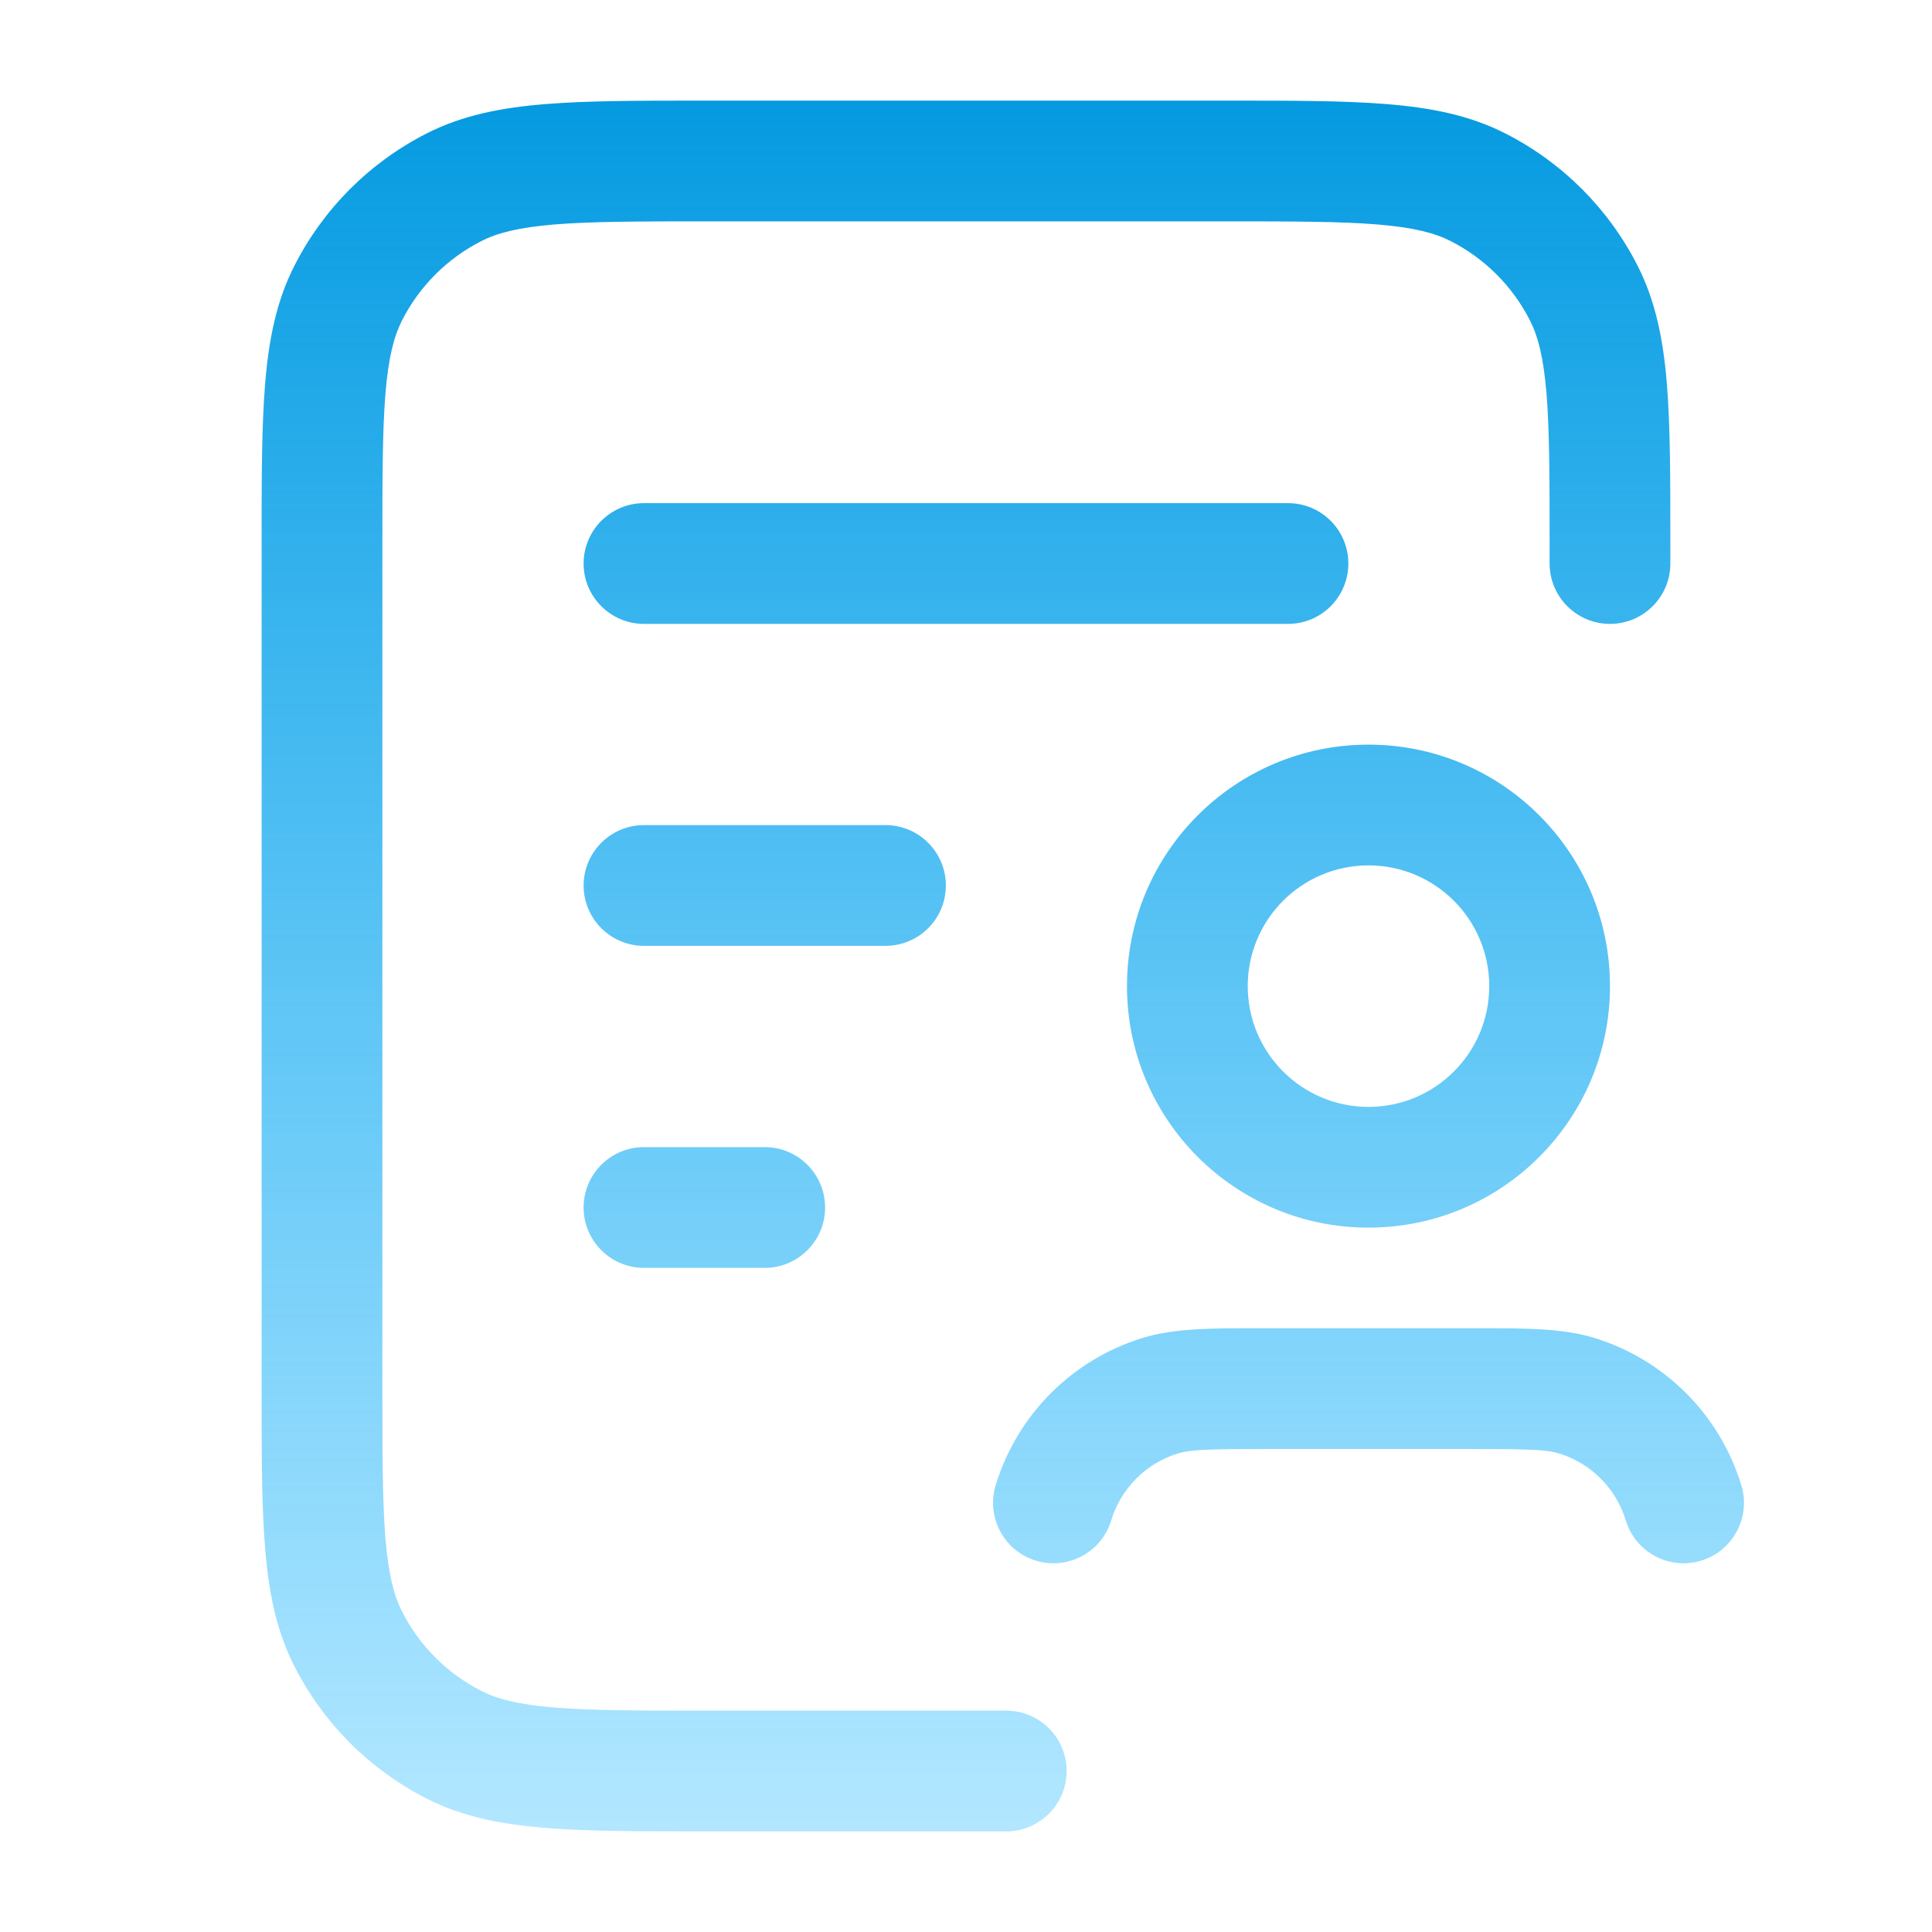 <svg width="40" height="40" viewBox="0 0 40 40" fill="none" xmlns="http://www.w3.org/2000/svg">
<g id="file-attachment">
<path id="Icon (Stroke)" fill-rule="evenodd" clip-rule="evenodd" d="M14.613 2.083H25.387C26.741 2.083 27.834 2.083 28.719 2.156C29.63 2.23 30.43 2.387 31.171 2.765C32.347 3.364 33.303 4.32 33.902 5.496C34.279 6.236 34.437 7.037 34.511 7.948C34.583 8.832 34.583 9.925 34.583 11.28V11.667C34.583 12.357 34.023 12.917 33.333 12.917C32.643 12.917 32.083 12.357 32.083 11.667V11.333C32.083 9.913 32.082 8.922 32.019 8.151C31.957 7.395 31.842 6.96 31.674 6.631C31.315 5.925 30.741 5.352 30.036 4.992C29.706 4.824 29.272 4.709 28.515 4.647C27.744 4.584 26.754 4.583 25.333 4.583H14.666C13.246 4.583 12.255 4.584 11.484 4.647C10.728 4.709 10.293 4.824 9.964 4.992C9.258 5.352 8.685 5.925 8.325 6.631C8.158 6.96 8.042 7.395 7.98 8.151C7.917 8.922 7.917 9.913 7.917 11.333V28.667C7.917 30.087 7.917 31.078 7.98 31.849C8.042 32.605 8.158 33.04 8.325 33.369C8.685 34.075 9.258 34.648 9.964 35.008C10.293 35.176 10.728 35.291 11.484 35.353C12.255 35.416 13.246 35.417 14.666 35.417H20.833C21.523 35.417 22.083 35.976 22.083 36.667C22.083 37.357 21.523 37.917 20.833 37.917H14.613C13.258 37.917 12.166 37.917 11.281 37.844C10.37 37.77 9.569 37.613 8.829 37.236C7.653 36.636 6.697 35.68 6.098 34.504C5.72 33.764 5.563 32.964 5.489 32.053C5.416 31.168 5.416 30.075 5.417 28.72V11.28C5.416 9.925 5.416 8.832 5.489 7.948C5.563 7.037 5.72 6.236 6.098 5.496C6.697 4.32 7.653 3.364 8.829 2.765C9.569 2.387 10.37 2.23 11.281 2.156C12.166 2.083 13.258 2.083 14.613 2.083ZM12.083 11.667C12.083 10.976 12.643 10.417 13.333 10.417H26.666C27.357 10.417 27.916 10.976 27.916 11.667C27.916 12.357 27.357 12.917 26.666 12.917H13.333C12.643 12.917 12.083 12.357 12.083 11.667ZM28.333 17.917C26.953 17.917 25.833 19.036 25.833 20.417C25.833 21.797 26.953 22.917 28.333 22.917C29.714 22.917 30.833 21.797 30.833 20.417C30.833 19.036 29.714 17.917 28.333 17.917ZM23.333 20.417C23.333 17.655 25.572 15.417 28.333 15.417C31.095 15.417 33.333 17.655 33.333 20.417C33.333 23.178 31.095 25.417 28.333 25.417C25.572 25.417 23.333 23.178 23.333 20.417ZM12.083 18.333C12.083 17.643 12.643 17.083 13.333 17.083H18.333C19.023 17.083 19.583 17.643 19.583 18.333C19.583 19.024 19.023 19.583 18.333 19.583H13.333C12.643 19.583 12.083 19.024 12.083 18.333ZM12.083 25C12.083 24.31 12.643 23.75 13.333 23.75H15.833C16.523 23.75 17.083 24.31 17.083 25C17.083 25.69 16.523 26.25 15.833 26.25H13.333C12.643 26.25 12.083 25.69 12.083 25ZM26.067 27.5C26.127 27.5 26.188 27.5 26.25 27.5H30.417C30.479 27.5 30.54 27.5 30.6 27.5C31.582 27.499 32.342 27.499 32.997 27.697C34.462 28.142 35.608 29.288 36.053 30.753C36.253 31.413 35.88 32.111 35.219 32.312C34.559 32.512 33.861 32.139 33.66 31.479C33.458 30.813 32.937 30.292 32.271 30.09C32.02 30.014 31.671 30 30.417 30H26.25C24.996 30 24.646 30.014 24.395 30.09C23.729 30.292 23.208 30.813 23.006 31.479C22.806 32.139 22.108 32.512 21.447 32.312C20.787 32.111 20.414 31.413 20.614 30.753C21.058 29.288 22.205 28.142 23.669 27.697C24.325 27.499 25.084 27.499 26.067 27.5Z" fill="url(#paint0_linear_5151_211)"/>
</g>
<defs>
<linearGradient id="paint0_linear_5151_211" x1="20.762" y1="2.083" x2="20.762" y2="37.917" gradientUnits="userSpaceOnUse">
<stop stop-color="#059AE0"/>
<stop offset="1" stop-color="#00AEFF" stop-opacity="0.3"/>
</linearGradient>
</defs>
</svg>
